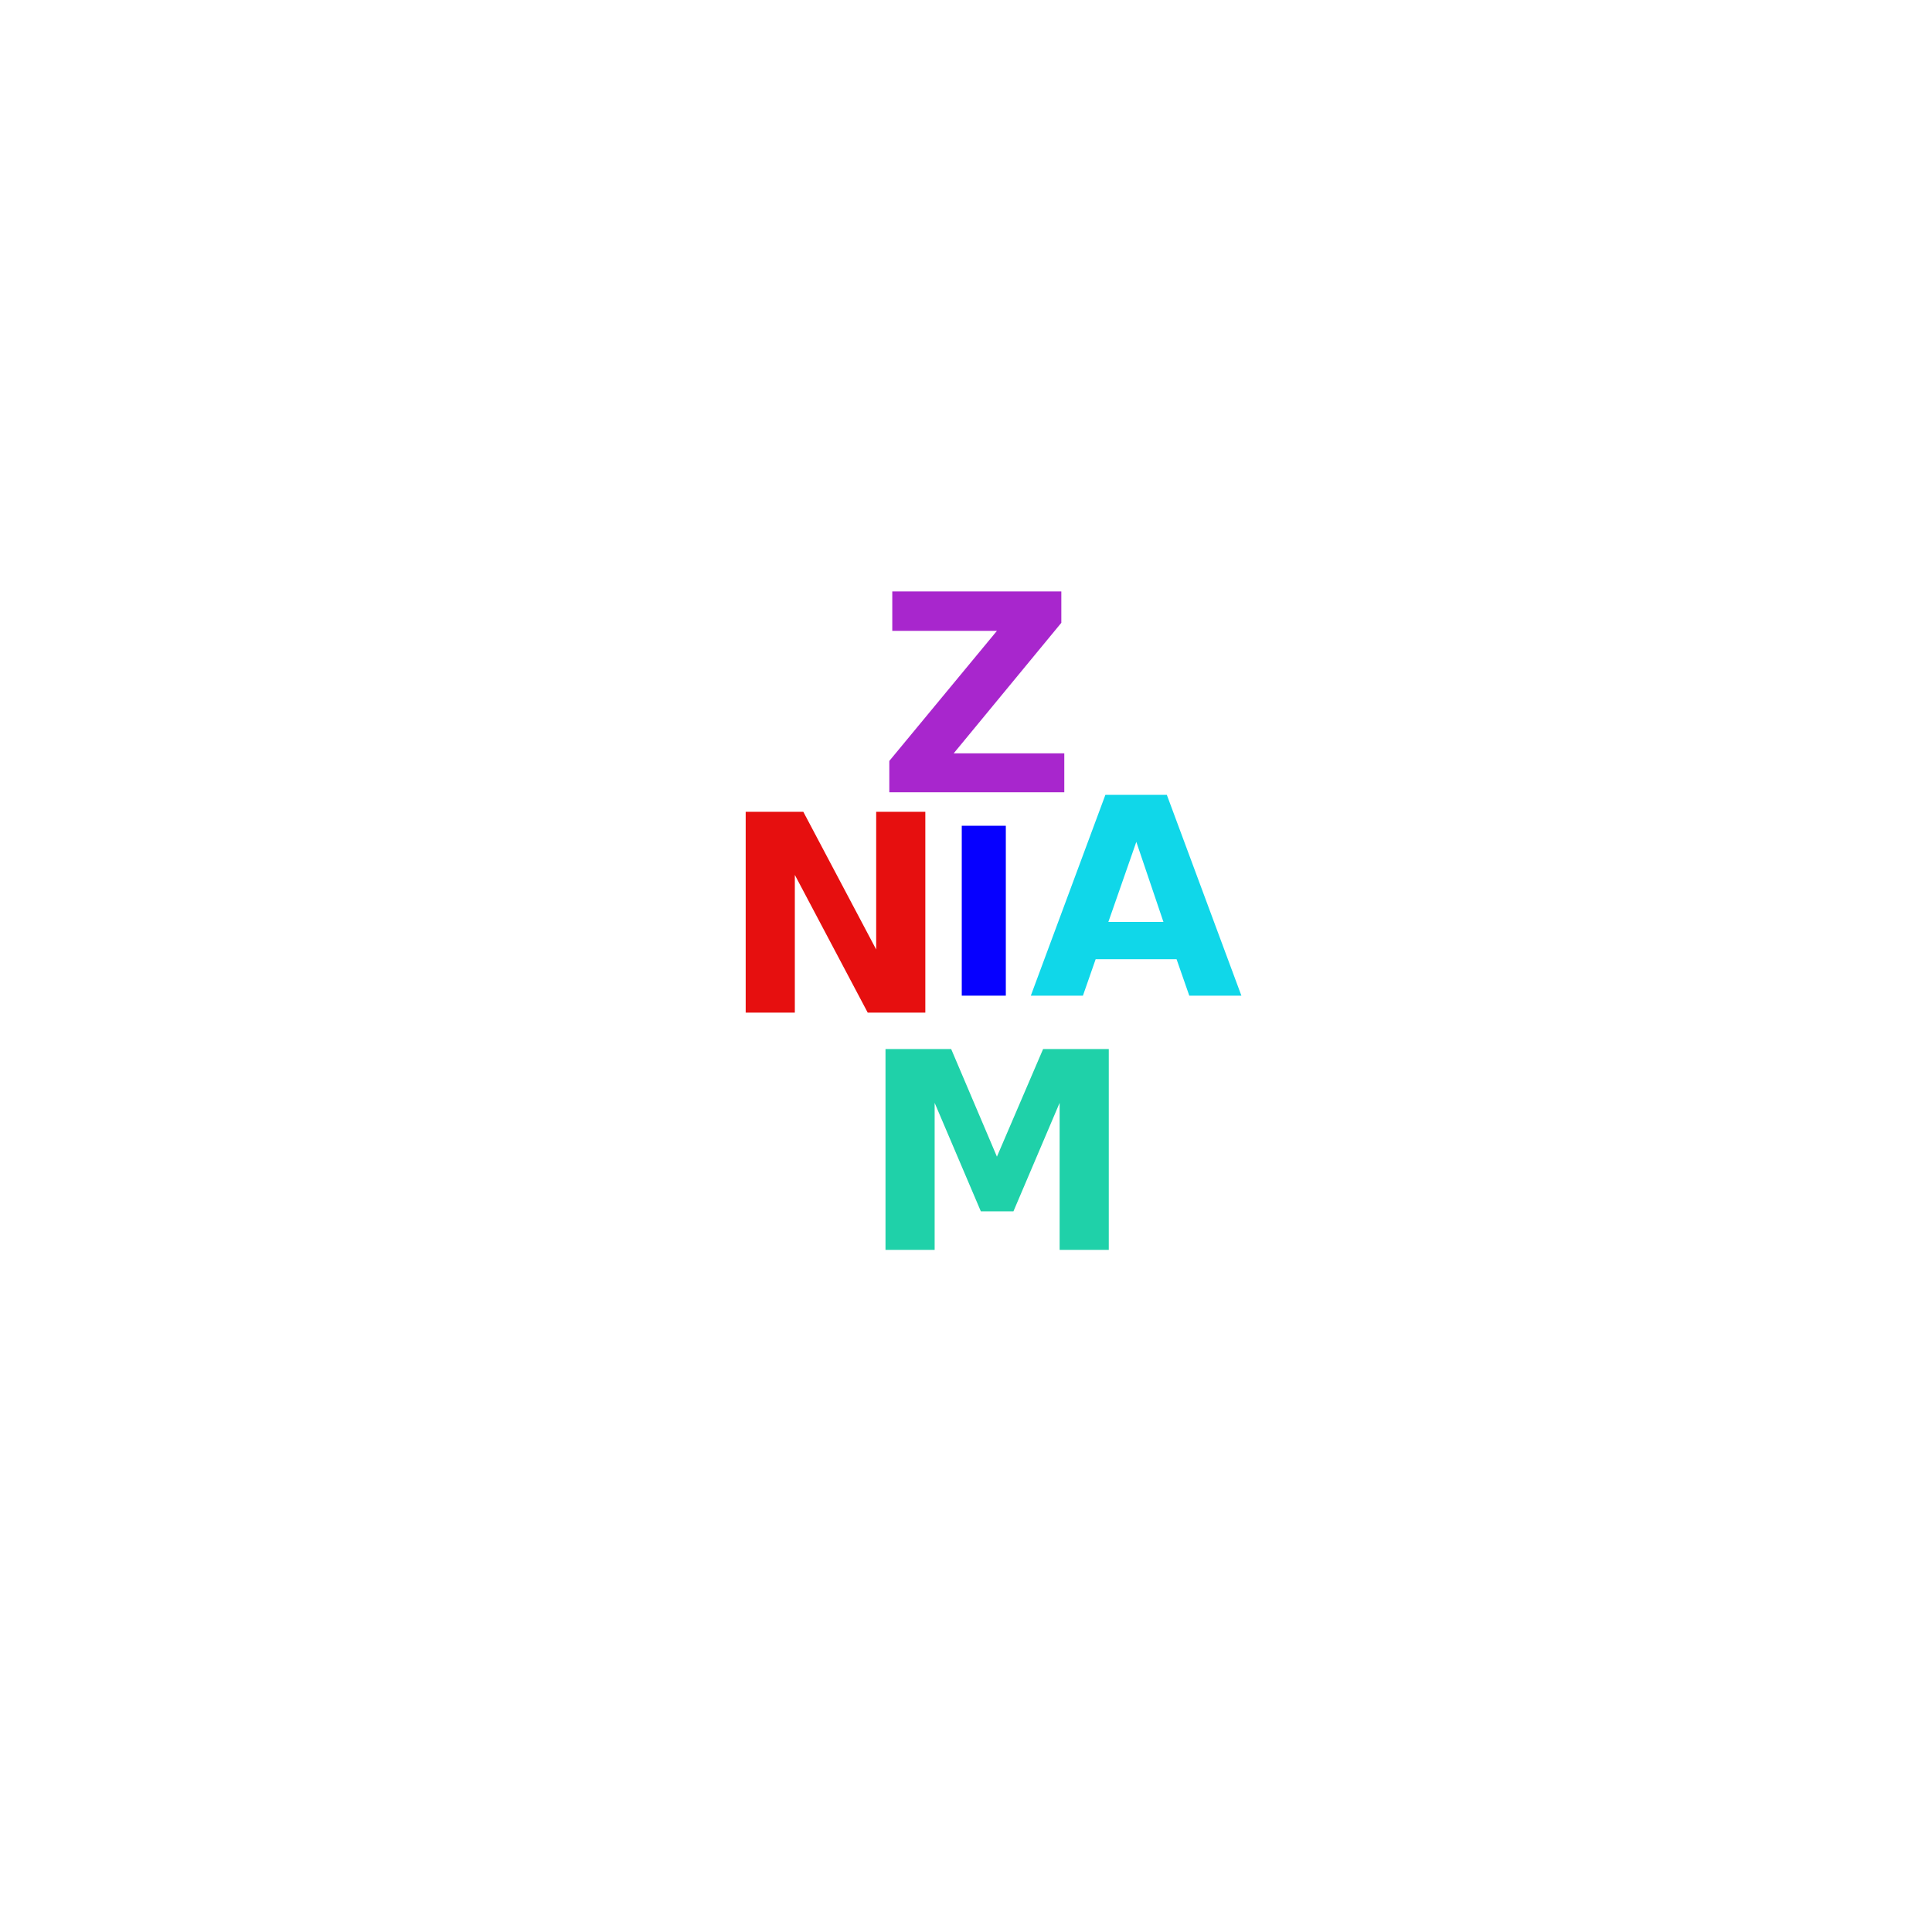 <svg version="1.2" xmlns="http://www.w3.org/2000/svg" viewBox="0 0 456 456" width="456" height="456"><style>.a{fill:#e60f0f}.b{fill:#0600ff}.c{fill:#10d7e9}.d{fill:#a826cd}.e{fill:#1fd1a9}</style><path class="a" d="m176 239v-47.4h13.6l17.2 32.5v-32.5h11.6v47.4h-13.6l-17.2-32.5v32.5z"/><path class="b" d="m227 235v-40.1h10.4v40.1z"/><path class="c" d="m280.7 235l-3-8.6h-19.1l-3 8.6h-12.3l17.6-47.4h14.5l17.6 47.4zm-12.5-36.3l-6.6 18.9h13z"/><path class="d" d="m210.6 148.9v-9.3h39.9v7.4l-25.4 30.8h26.1v9.2h-41.3v-7.4l25.4-30.7z"/><path class="e" d="m209 295v-47.4h15.5l10.8 25.4 10.9-25.4h15.5v47.4h-11.6v-34.7l-10.9 25.6h-7.7l-10.9-25.6v34.7z"/></svg>